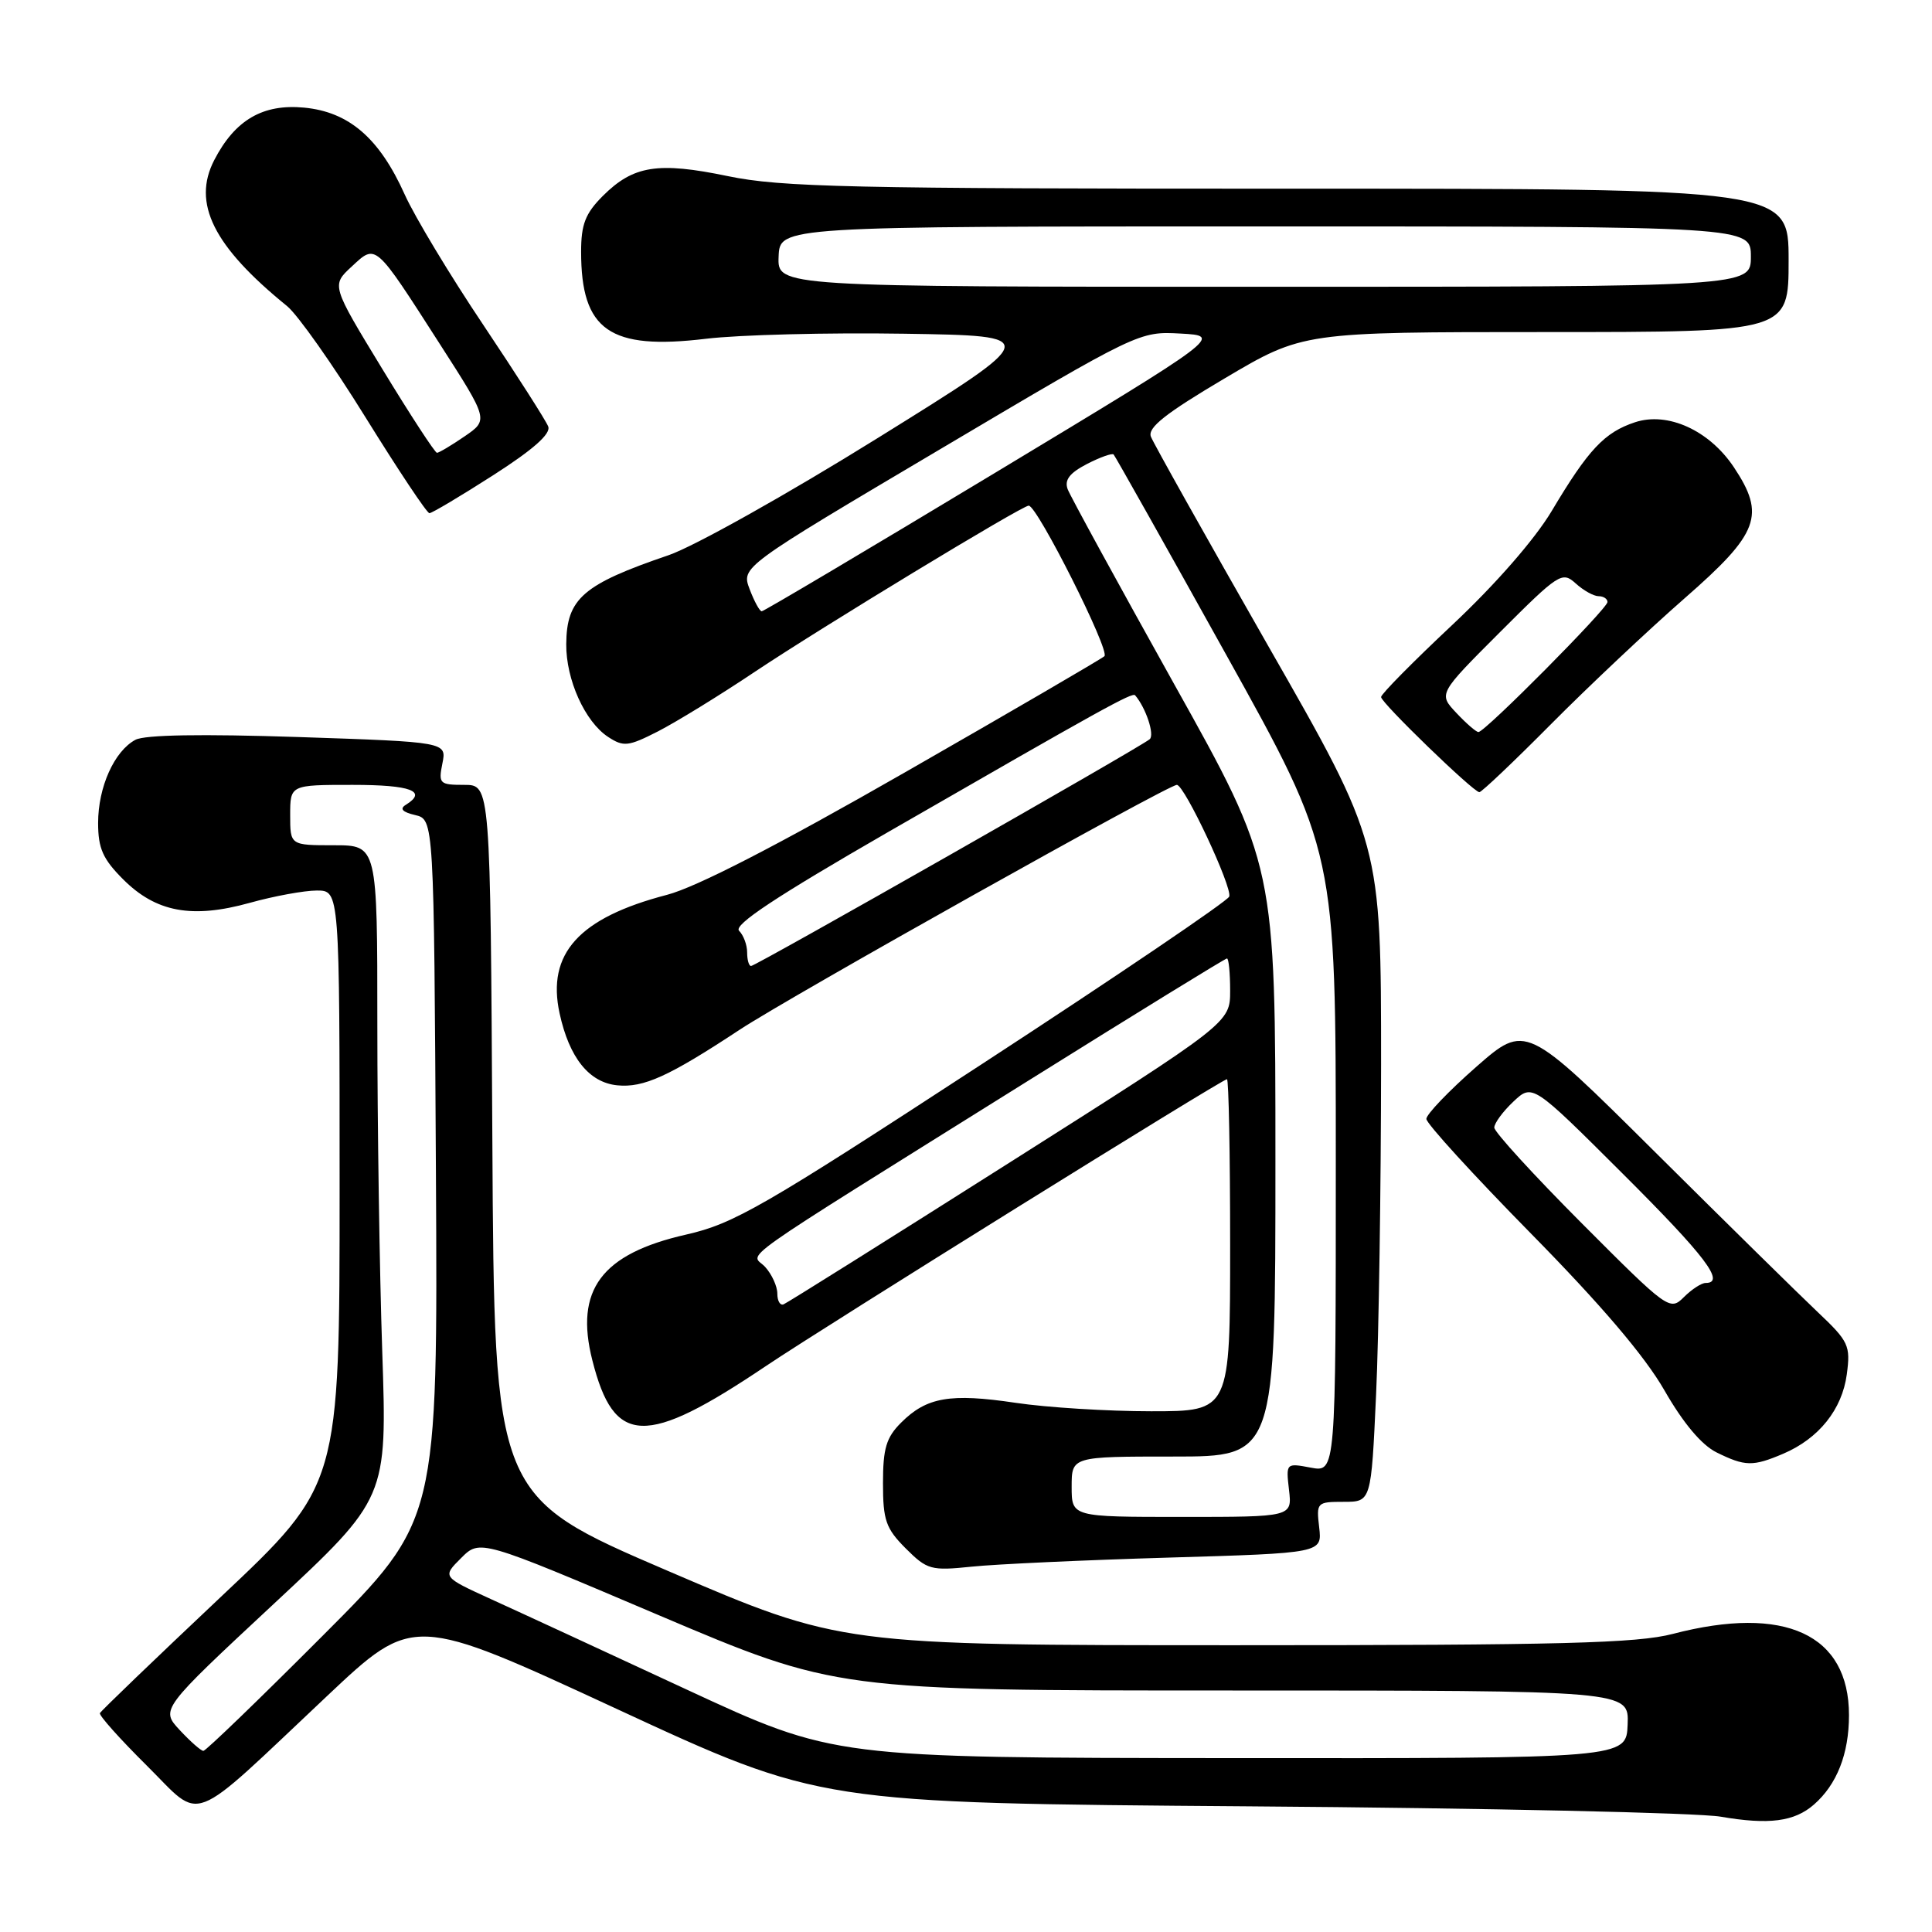 <?xml version="1.0" encoding="UTF-8" standalone="no"?>
<!DOCTYPE svg PUBLIC "-//W3C//DTD SVG 1.1//EN" "http://www.w3.org/Graphics/SVG/1.1/DTD/svg11.dtd" >
<svg xmlns="http://www.w3.org/2000/svg" xmlns:xlink="http://www.w3.org/1999/xlink" version="1.1" viewBox="0 0 256 256">
 <g >
 <path fill="currentColor"
d=" M 240.35 239.12 C 243.40 236.46 245.00 232.39 245.00 227.27 C 245.00 216.55 236.51 212.63 221.66 216.50 C 216.90 217.74 206.87 218.00 163.67 218.00 C 111.44 218.00 111.44 218.00 88.47 208.14 C 65.50 198.28 65.50 198.28 65.24 151.14 C 64.98 104.00 64.98 104.00 61.52 104.00 C 58.24 104.00 58.08 103.84 58.62 101.16 C 59.19 98.32 59.19 98.32 39.52 97.66 C 26.72 97.24 19.19 97.36 17.94 98.03 C 15.14 99.53 13.00 104.30 13.00 109.05 C 13.00 112.42 13.63 113.83 16.32 116.52 C 20.68 120.88 25.44 121.76 33.10 119.63 C 36.33 118.73 40.33 118.00 41.98 118.00 C 45.00 118.00 45.00 118.00 45.00 157.39 C 45.00 196.77 45.00 196.77 29.25 211.61 C 20.59 219.78 13.38 226.70 13.24 227.00 C 13.10 227.30 15.89 230.42 19.44 233.94 C 26.99 241.42 24.66 242.32 43.34 224.73 C 54.77 213.96 54.77 213.96 81.72 226.44 C 108.66 238.92 108.66 238.92 165.58 239.35 C 196.89 239.58 224.97 240.20 228.00 240.72 C 234.38 241.82 237.76 241.38 240.35 239.12 Z  M 154.85 206.39 C 175.19 205.79 175.19 205.79 174.80 202.40 C 174.41 199.08 174.49 199.00 178.05 199.00 C 181.69 199.00 181.69 199.00 182.34 184.75 C 182.70 176.91 182.99 157.28 183.00 141.12 C 183.00 111.74 183.00 111.74 168.05 85.60 C 159.84 71.22 152.84 58.74 152.50 57.86 C 152.04 56.67 154.43 54.78 162.27 50.14 C 172.64 44.00 172.64 44.00 204.82 44.00 C 237.00 44.00 237.00 44.00 237.00 34.50 C 237.00 25.00 237.00 25.00 170.75 25.00 C 112.80 25.01 103.49 24.80 96.46 23.34 C 87.16 21.41 83.92 21.93 79.87 25.97 C 77.56 28.29 77.00 29.72 77.00 33.36 C 77.00 43.78 80.78 46.42 93.53 44.89 C 97.91 44.36 109.73 44.06 119.79 44.22 C 138.09 44.50 138.09 44.50 116.37 58.00 C 104.36 65.47 91.94 72.43 88.58 73.57 C 77.23 77.44 75.08 79.31 75.03 85.35 C 74.99 90.05 77.51 95.63 80.57 97.64 C 82.63 98.99 83.24 98.92 87.17 96.92 C 89.55 95.70 95.33 92.16 100.00 89.03 C 108.88 83.10 135.42 67.00 136.31 67.00 C 137.44 67.00 147.13 86.26 146.34 86.95 C 145.88 87.35 133.97 94.29 119.88 102.36 C 103.04 112.01 92.24 117.57 88.38 118.57 C 76.71 121.61 72.42 126.35 74.15 134.28 C 75.43 140.16 78.06 143.44 81.79 143.81 C 85.27 144.16 88.63 142.63 98.00 136.45 C 104.72 132.02 154.75 104.00 155.94 104.00 C 156.95 104.00 163.31 117.57 162.88 118.80 C 162.67 119.39 147.97 129.35 130.21 140.93 C 101.03 159.97 97.25 162.15 90.91 163.59 C 79.68 166.14 76.12 170.93 78.49 180.25 C 81.37 191.62 85.50 191.76 101.50 181.00 C 109.46 175.65 161.94 143.00 162.58 143.00 C 162.81 143.00 163.00 152.90 163.00 165.00 C 163.00 187.00 163.00 187.00 152.54 187.00 C 146.79 187.00 138.70 186.50 134.57 185.88 C 125.90 184.59 122.78 185.13 119.41 188.50 C 117.43 190.47 117.00 191.92 117.00 196.53 C 117.00 201.45 117.38 202.53 120.01 205.17 C 122.86 208.01 123.35 208.15 128.76 207.59 C 131.92 207.26 143.66 206.72 154.85 206.39 Z  M 236.28 192.63 C 241.00 190.62 244.09 186.76 244.71 182.11 C 245.22 178.29 244.97 177.75 240.88 173.88 C 238.47 171.60 228.77 162.06 219.33 152.68 C 202.16 135.62 202.16 135.62 195.58 141.39 C 191.96 144.57 189.00 147.66 189.00 148.26 C 189.00 148.87 195.23 155.69 202.84 163.43 C 212.15 172.89 217.95 179.70 220.54 184.22 C 223.03 188.57 225.47 191.47 227.45 192.45 C 231.24 194.32 232.26 194.34 236.28 192.63 Z  M 205.52 95.95 C 210.46 90.97 218.44 83.46 223.25 79.25 C 233.09 70.65 233.98 68.27 229.74 61.90 C 226.48 57.02 220.99 54.52 216.65 55.95 C 212.60 57.29 210.47 59.55 205.61 67.71 C 203.37 71.46 198.17 77.42 192.45 82.79 C 187.25 87.67 183.00 91.97 183.00 92.36 C 183.00 93.12 195.18 104.91 196.02 104.97 C 196.31 104.98 200.58 100.93 205.52 95.95 Z  M 65.35 62.97 C 70.67 59.56 73.02 57.48 72.64 56.51 C 72.34 55.73 68.47 49.68 64.05 43.07 C 59.62 36.47 54.94 28.69 53.63 25.78 C 50.27 18.30 46.25 14.83 40.30 14.26 C 34.83 13.74 31.14 15.89 28.39 21.21 C 25.43 26.93 28.28 32.64 38.04 40.56 C 39.44 41.70 44.12 48.33 48.44 55.31 C 52.77 62.29 56.57 68.00 56.90 68.00 C 57.23 68.00 61.03 65.74 65.35 62.97 Z  M 91.00 223.88 C 80.28 218.90 68.60 213.50 65.05 211.89 C 58.60 208.94 58.60 208.94 61.10 206.45 C 63.60 203.95 63.60 203.95 87.19 213.98 C 110.79 224.00 110.79 224.00 163.32 224.00 C 215.85 224.00 215.85 224.00 215.67 228.50 C 215.50 233.00 215.50 233.00 163.00 232.96 C 110.50 232.92 110.50 232.92 91.00 223.88 Z  M 23.82 229.25 C 21.27 226.50 21.27 226.50 36.29 212.51 C 51.30 198.52 51.30 198.52 50.65 179.10 C 50.29 168.42 50.00 148.95 50.00 135.84 C 50.00 112.00 50.00 112.00 44.23 112.00 C 38.45 112.00 38.45 112.00 38.45 108.00 C 38.45 104.00 38.45 104.00 46.73 104.00 C 54.46 104.00 56.69 104.84 53.76 106.65 C 52.92 107.17 53.33 107.61 55.01 108.00 C 57.50 108.59 57.50 108.59 57.76 155.02 C 58.02 201.46 58.02 201.46 42.77 216.73 C 34.39 225.13 27.27 232.00 26.95 232.00 C 26.63 232.00 25.23 230.76 23.82 229.25 Z  M 142.00 197.00 C 142.00 193.00 142.00 193.00 155.50 193.00 C 169.00 193.00 169.00 193.00 169.00 153.84 C 169.00 114.68 169.00 114.68 155.55 90.59 C 148.16 77.34 141.82 65.74 141.47 64.82 C 141.02 63.60 141.72 62.68 144.01 61.49 C 145.76 60.59 147.35 60.02 147.56 60.22 C 147.76 60.43 154.47 72.35 162.46 86.73 C 177.00 112.86 177.00 112.86 177.00 153.98 C 177.00 195.09 177.00 195.09 173.69 194.47 C 170.40 193.85 170.39 193.86 170.80 197.42 C 171.22 201.00 171.22 201.00 156.61 201.00 C 142.00 201.00 142.00 201.00 142.00 197.00 Z  M 103.00 171.41 C 103.00 170.45 102.28 168.86 101.39 167.88 C 99.54 165.83 95.76 168.51 136.33 143.15 C 150.54 134.27 162.35 127.00 162.58 127.00 C 162.81 127.00 163.00 128.92 163.00 131.26 C 163.00 135.52 163.00 135.52 133.83 154.01 C 117.79 164.18 104.29 172.65 103.83 172.83 C 103.37 173.02 103.00 172.38 103.00 171.41 Z  M 99.00 126.20 C 99.00 125.21 98.52 123.92 97.93 123.33 C 97.16 122.56 102.83 118.81 117.68 110.25 C 146.09 93.89 150.04 91.70 150.41 92.13 C 151.84 93.80 153.02 97.36 152.34 97.95 C 151.17 98.98 100.15 128.00 99.52 128.00 C 99.23 128.00 99.00 127.19 99.00 126.20 Z  M 99.33 78.07 C 98.22 75.13 98.22 75.13 124.58 59.52 C 150.90 43.92 150.95 43.90 156.45 44.20 C 161.95 44.50 161.95 44.50 131.69 62.75 C 115.04 72.79 101.20 81.00 100.93 81.00 C 100.66 81.00 99.94 79.68 99.33 78.07 Z  M 103.17 34.00 C 103.33 30.00 103.33 30.00 167.66 30.00 C 232.00 30.00 232.00 30.00 232.00 34.00 C 232.00 38.00 232.00 38.00 167.51 38.00 C 103.01 38.00 103.01 38.00 103.17 34.00 Z  M 209.62 162.12 C 203.23 155.71 198.00 149.99 198.00 149.41 C 198.00 148.83 199.14 147.28 200.53 145.97 C 203.06 143.59 203.06 143.59 215.03 155.53 C 226.01 166.48 228.68 170.00 226.00 170.00 C 225.45 170.00 224.15 170.85 223.12 171.88 C 221.27 173.73 220.99 173.52 209.62 162.12 Z  M 192.97 94.46 C 190.59 91.93 190.59 91.93 198.75 83.77 C 206.55 75.97 206.99 75.68 208.78 77.30 C 209.81 78.24 211.18 79.00 211.83 79.00 C 212.47 79.00 213.00 79.35 213.00 79.77 C 213.00 80.64 196.77 97.00 195.90 97.00 C 195.60 97.00 194.28 95.86 192.97 94.46 Z  M 50.67 48.91 C 43.91 37.81 43.91 37.81 46.59 35.33 C 49.86 32.30 49.59 32.05 58.27 45.57 C 64.74 55.64 64.74 55.64 61.56 57.82 C 59.81 59.02 58.16 60.00 57.90 60.00 C 57.64 60.00 54.38 55.01 50.67 48.91 Z "/>
</g>
</svg>